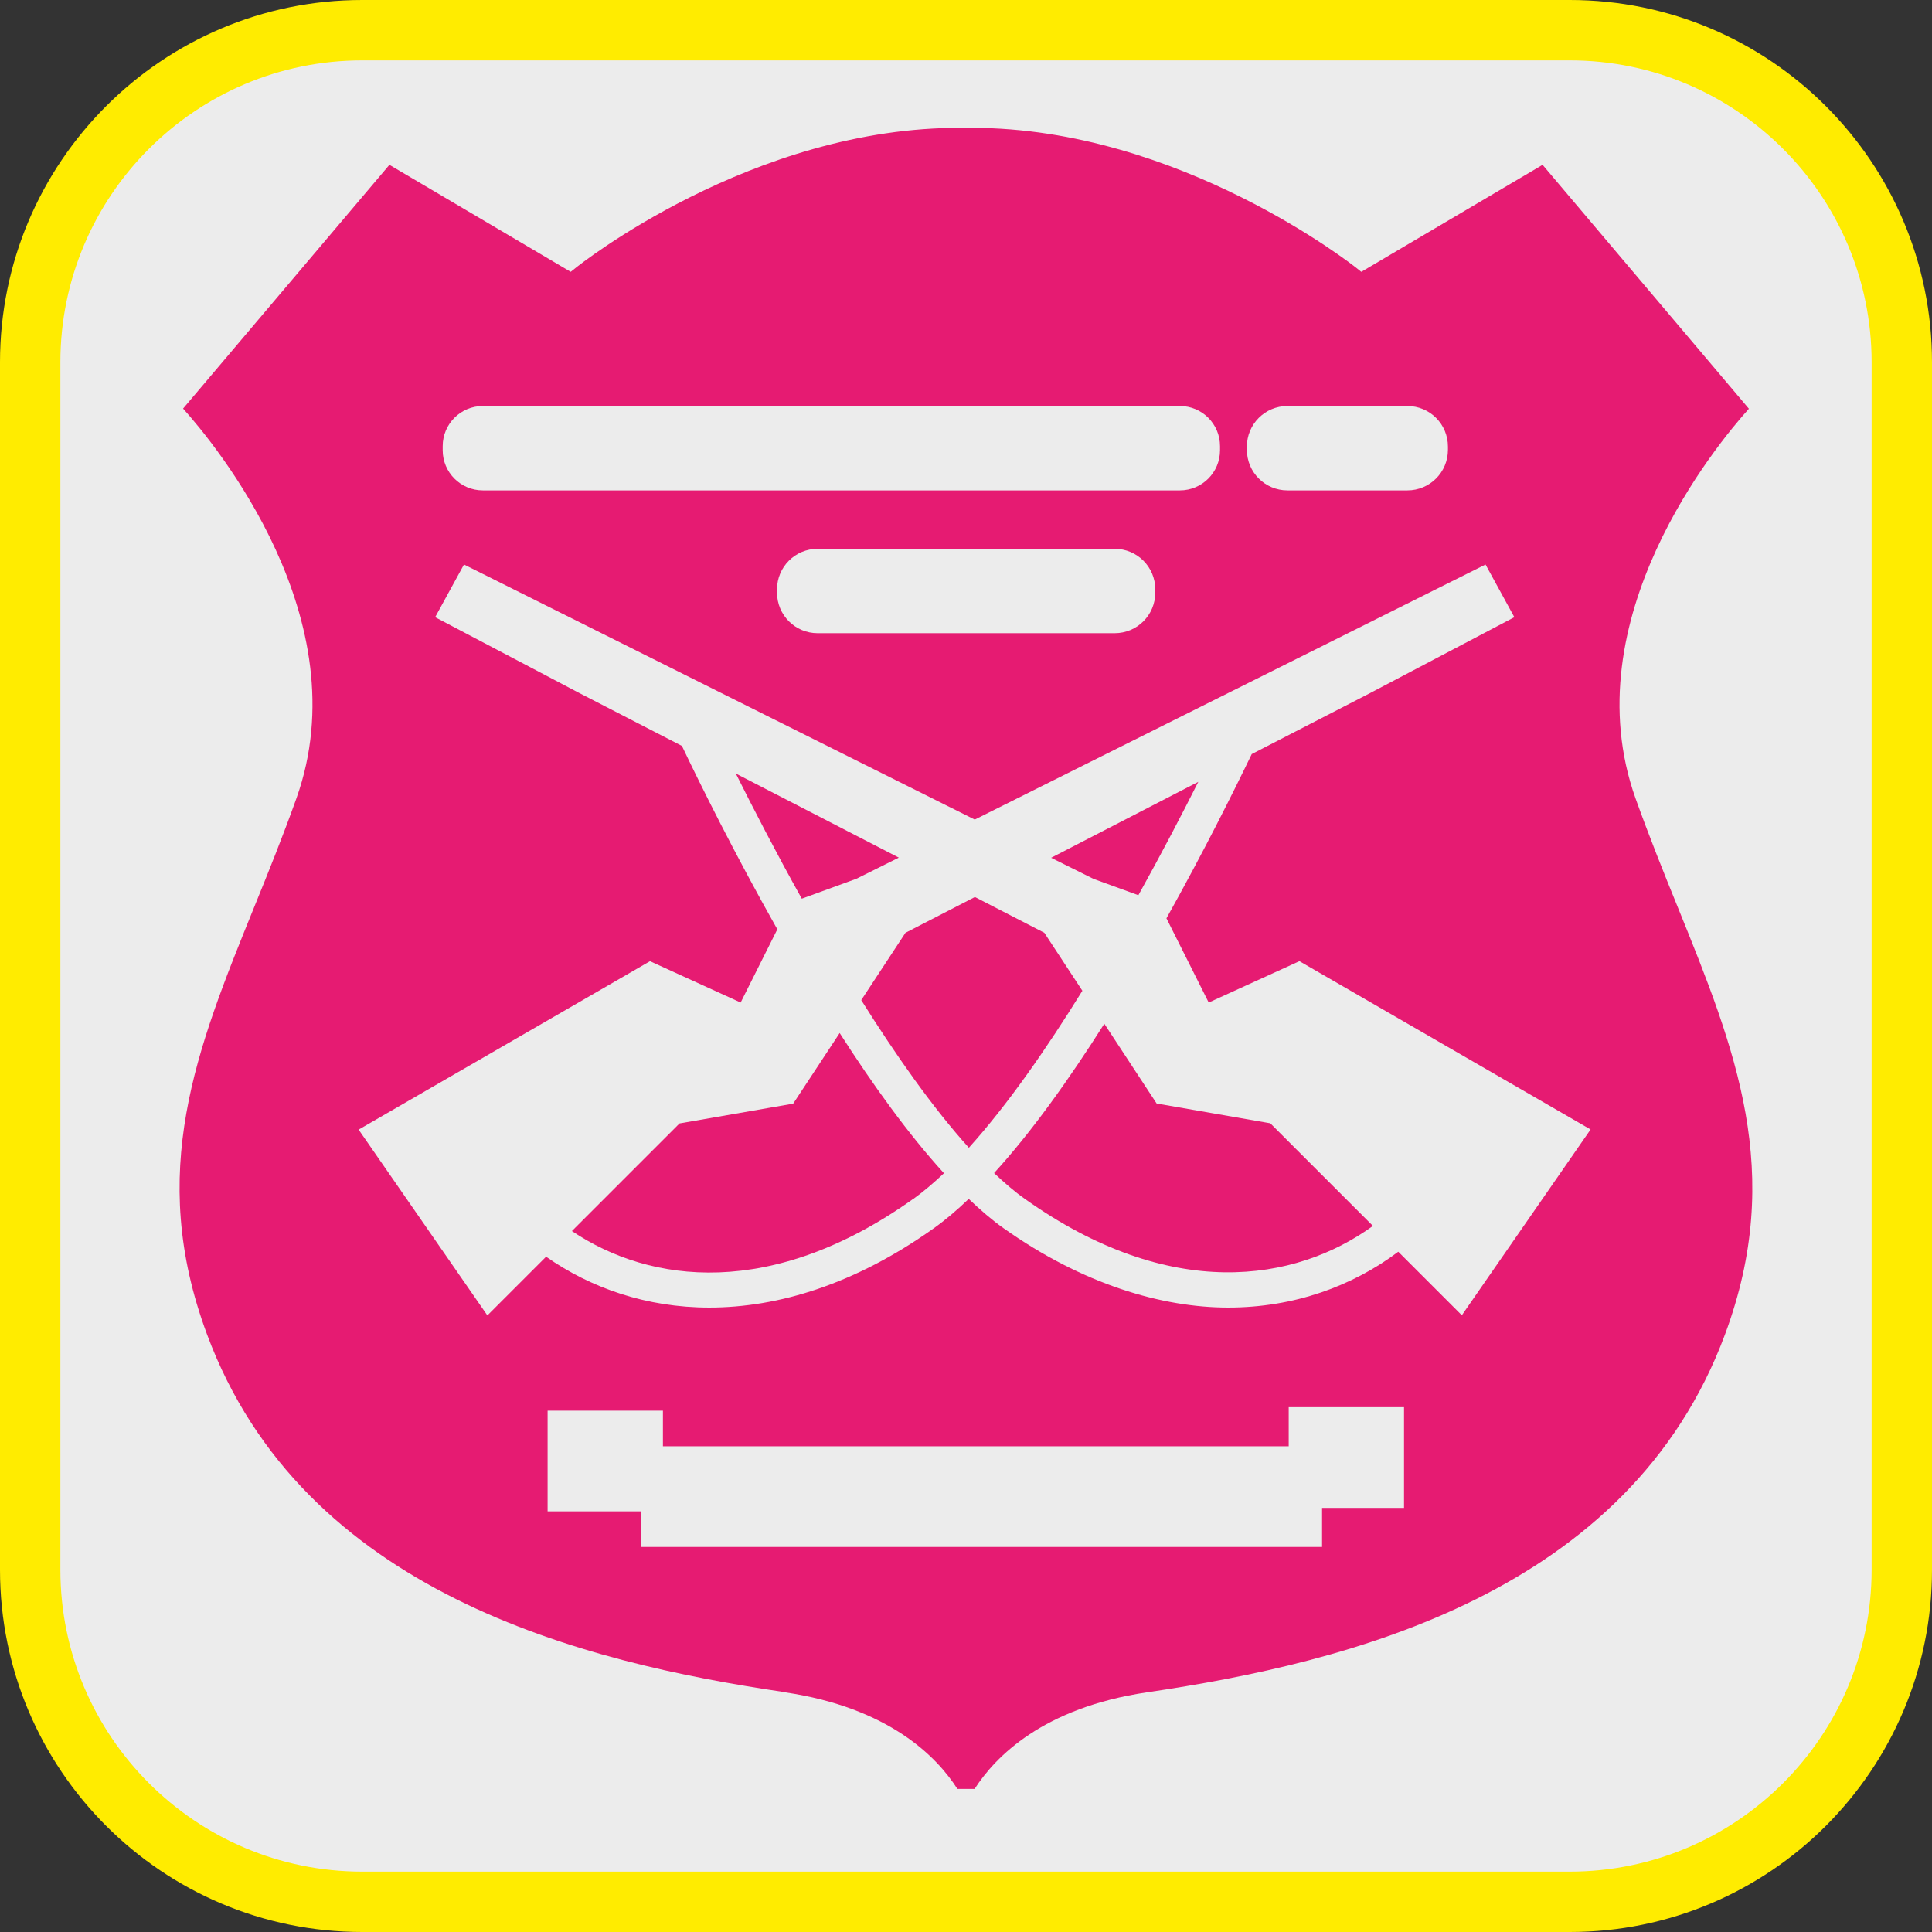 <?xml version="1.0" encoding="UTF-8"?><svg xmlns="http://www.w3.org/2000/svg" viewBox="0 0 128 128"><rect x="0" y="0" width="128" height="128" fill="#333333" stroke="none"/><defs><style>.cls-1{fill:#e61b72;}.cls-2{fill:#ffec00;}.cls-3{fill:#ececec;}</style></defs><g id="cuadrobase"><g><rect class="cls-3" x="2" y="2" width="124" height="124" rx="22" ry="22"/><path class="cls-2" d="M104,4c11.03,0,20,8.97,20,20V104c0,11.03-8.97,20-20,20H24c-11.03,0-20-8.97-20-20V24C4,12.97,12.97,4,24,4H104m0-4H24C10.75,0,0,10.75,0,24V104C0,117.25,10.75,128,24,128H104c13.25,0,24-10.75,24-24V24c0-13.25-10.75-24-24-24h0Z"/></g></g><g id="figura"><g><path class="cls-1" d="M56.74,58.22l2.81-1.4-10.8-5.57c1.14,2.28,2.64,5.19,4.37,8.29l3.62-1.32Z"/><path class="cls-1" d="M64.2,76.03c2.54-2.82,5.13-6.54,7.51-10.39l-2.52-3.84-4.6-2.37-4.6,2.37-2.93,4.46c2.28,3.63,4.72,7.11,7.13,9.78Z"/><path class="cls-1" d="M73.16,67.83c-2.31,3.65-4.81,7.16-7.3,9.89,.69,.65,1.37,1.24,2.04,1.71,9.63,6.84,17.9,5.53,23.06,1.79l-6.8-6.8-7.53-1.31-3.47-5.29Z"/><path class="cls-1" d="M75.42,59.31c1.54-2.77,2.9-5.38,3.97-7.51l-9.75,5.03,2.81,1.4,2.97,1.08Z"/><path class="cls-1" d="M52,112.12c6.9,1.02,10.07,4.27,11.43,6.4h1.14c1.37-2.13,4.53-5.38,11.43-6.4,13.39-1.97,31.93-6.57,38.29-23.72,3.98-10.74,.68-18.88-3.13-28.29-.94-2.31-1.9-4.7-2.8-7.21-4.23-11.87,5.39-23.47,7.51-25.82l-13.67-16.16-12.01,7.09-.34-.27c-.12-.09-11.67-9.27-25.46-9.27-.06,0-.11,0-.17,0h-.32s-.13,0-.13,0c-13.92-.1-25.51,9.18-25.62,9.27l-.34,.27-12.01-7.09L12.13,27.07c2.12,2.36,11.74,13.96,7.51,25.82-.9,2.52-1.86,4.9-2.8,7.21-3.82,9.42-7.12,17.55-3.13,28.29,6.36,17.15,24.89,21.75,38.29,23.72Zm41.03-12.22h-5.44v2.59H42.47v-2.36h-6.19v-6.67h7.64v2.36h41.46v-2.59h7.64v6.67Zm-10.42-70.31c0-1.49,1.2-2.69,2.69-2.69h7.94c1.49,0,2.69,1.2,2.69,2.69v.21c0,1.49-1.2,2.69-2.69,2.69h-7.94c-1.49,0-2.69-1.2-2.69-2.69v-.21Zm-53.28-.03c0-1.47,1.19-2.66,2.66-2.66h46.18c1.47,0,2.66,1.19,2.66,2.66v.27c0,1.47-1.19,2.66-2.66,2.66H31.99c-1.47,0-2.66-1.19-2.66-2.66v-.27Zm47.21,9.49v.21c0,1.49-1.2,2.69-2.69,2.69h-19.68c-1.49,0-2.69-1.2-2.69-2.69v-.21c0-1.49,1.2-2.69,2.69-2.69h19.68c1.49,0,2.69,1.2,2.69,2.69Zm-33.48,24.63l6.01,2.74,2.43-4.85c-2.84-5.03-5.12-9.63-6.32-12.15l-6.79-3.5-9.56-5.03,1.91-3.49,33.84,16.9,33.84-16.9,1.91,3.49-9.56,5.03-7.84,4.04c-1.19,2.47-3.19,6.48-5.65,10.88l2.8,5.58,6.01-2.74,19.29,11.15-8.53,12.31-4.21-4.21c-3.02,2.27-6.89,3.7-11.27,3.7s-9.64-1.54-14.87-5.25c-.77-.54-1.54-1.21-2.32-1.95-.78,.75-1.56,1.41-2.32,1.95-5.23,3.72-10.32,5.25-14.87,5.25-4.16,0-7.86-1.3-10.81-3.37l-3.89,3.89-8.53-12.31,19.29-11.15Z"/><path class="cls-1" d="M60.5,79.44c.67-.48,1.35-1.06,2.04-1.71-2.35-2.58-4.71-5.85-6.91-9.29l-3.08,4.68-7.53,1.31-7.13,7.13c5.19,3.49,13.26,4.52,22.6-2.12Z"/></g></g></svg>